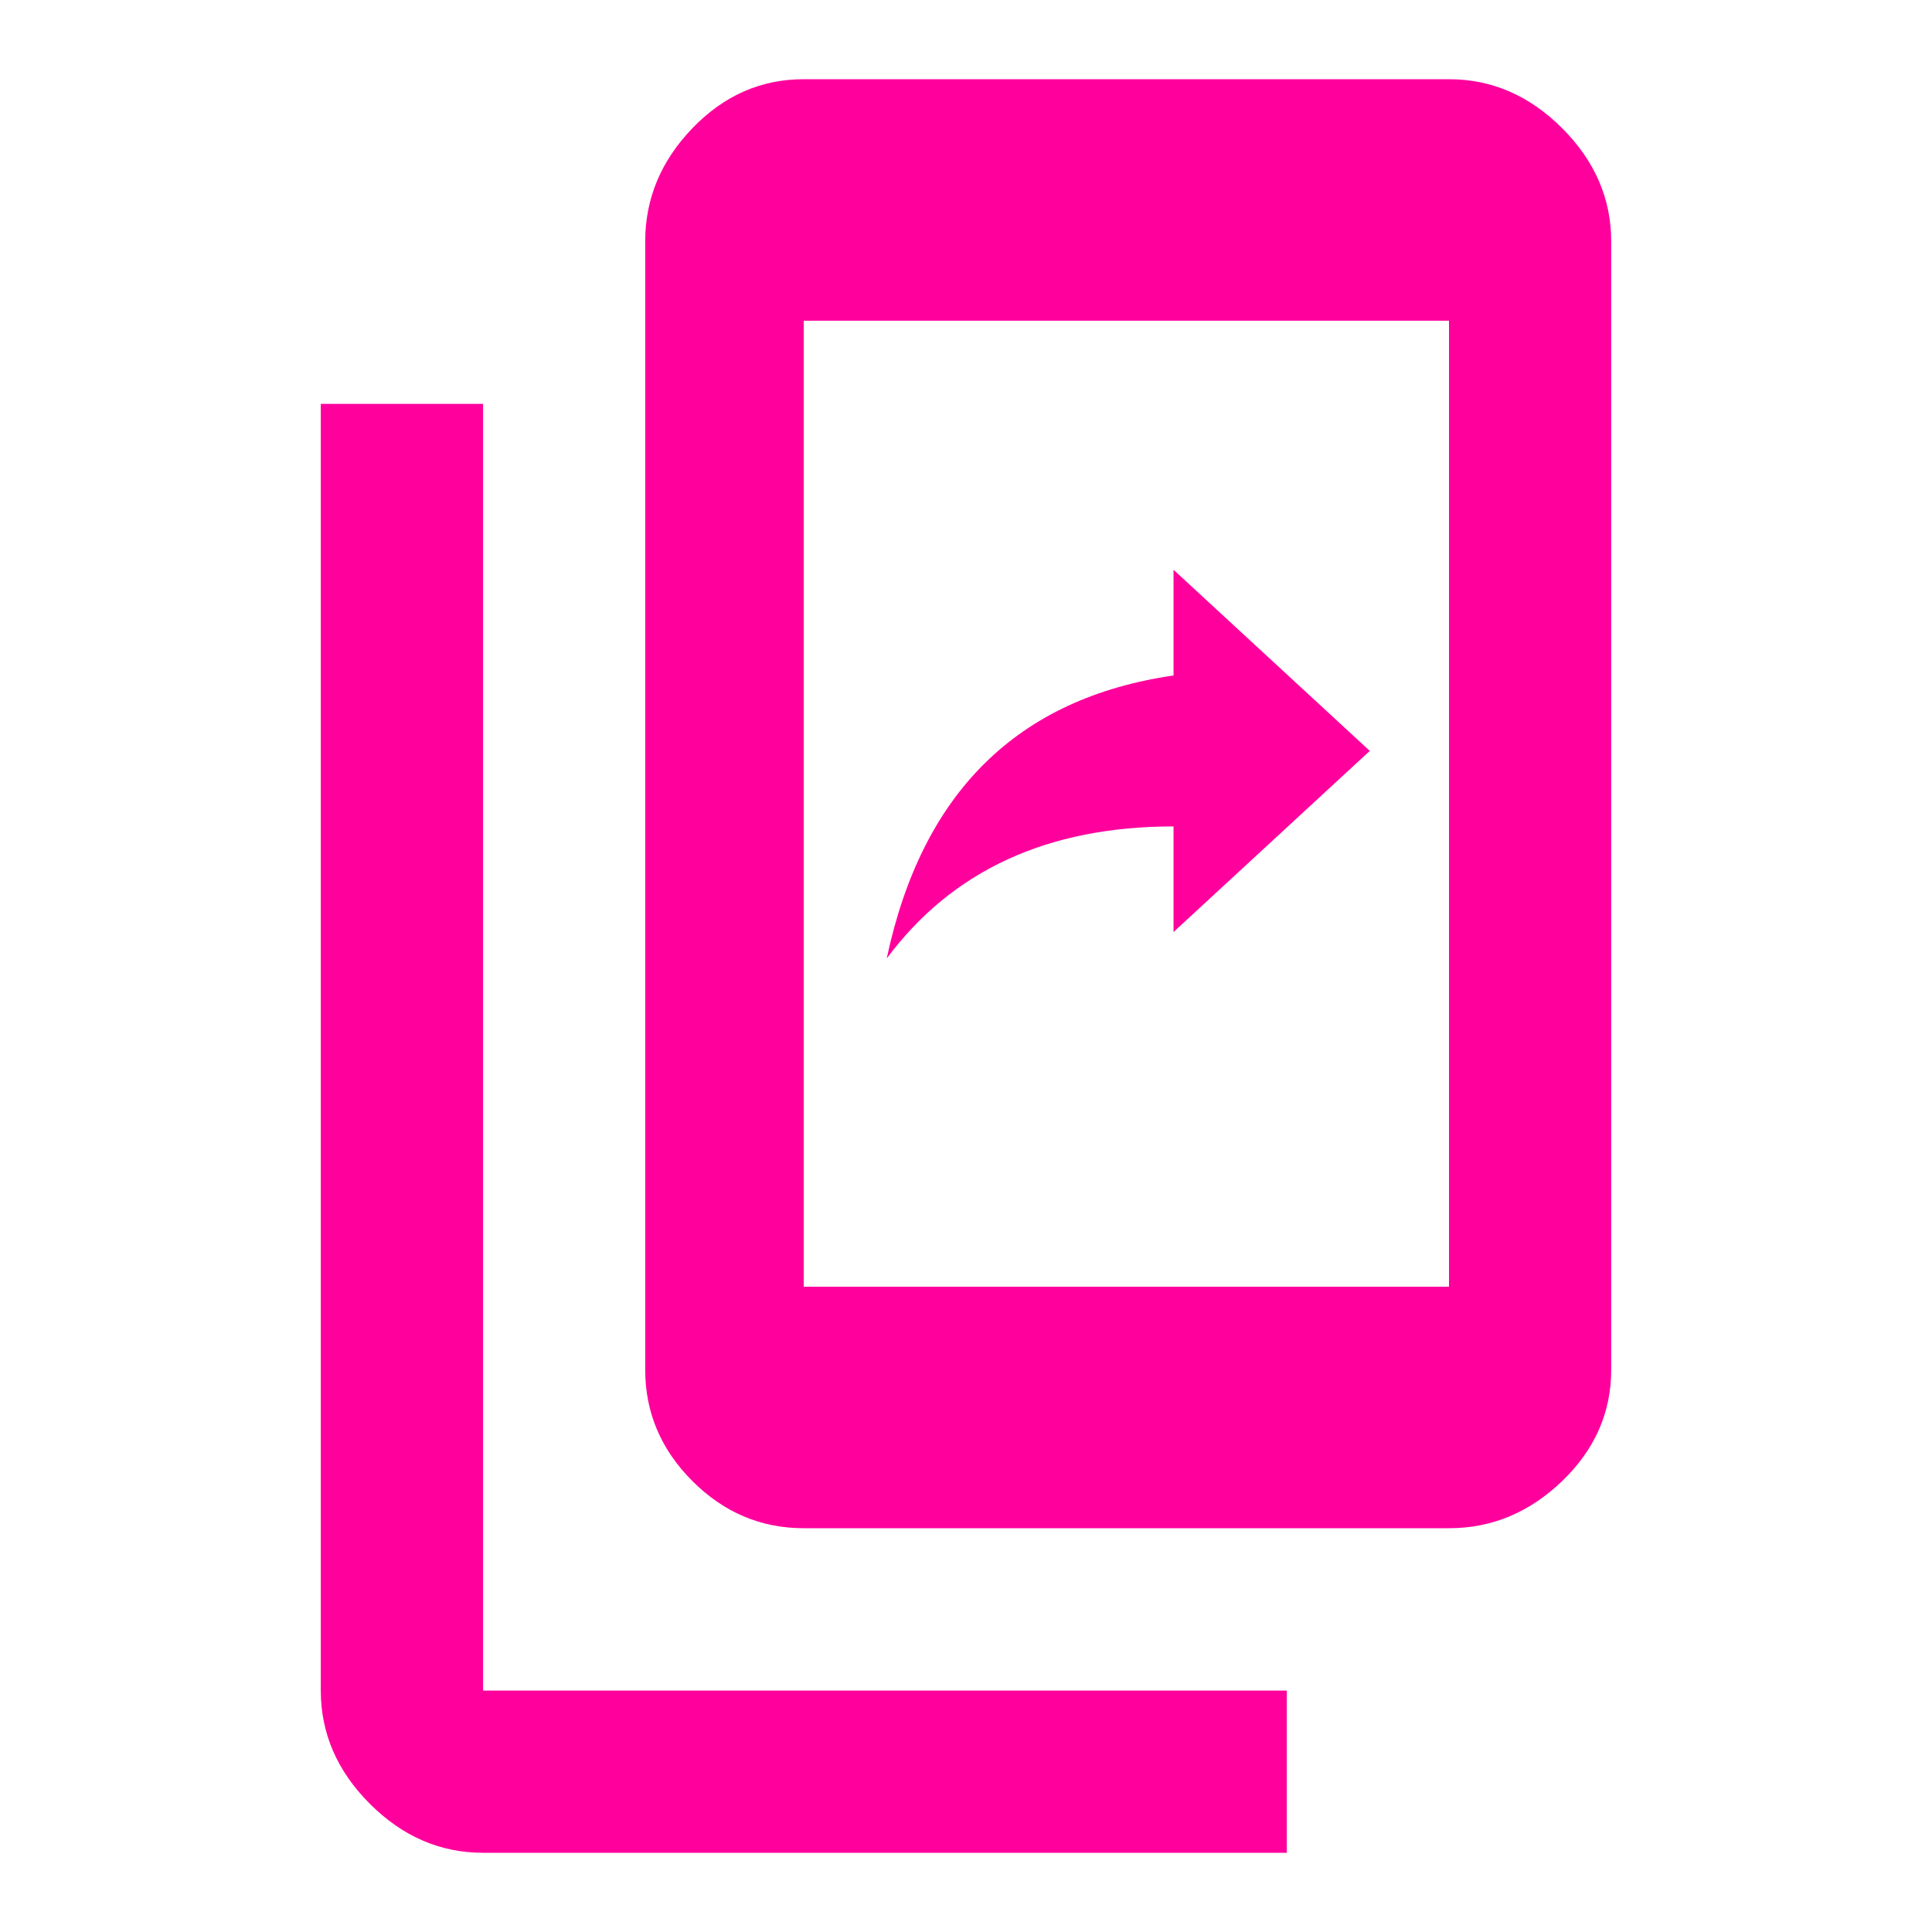 <!-- Generated by IcoMoon.io -->
<svg version="1.1" xmlns="http://www.w3.org/2000/svg" width="24" height="24" viewBox="0 0 24 24">
<title>offline_share</title>
<path fill="#ff009d" d="M18 15.984v-12h-8.016v12h8.016zM18 0.984q0.797 0 1.406 0.609t0.609 1.406v14.016q0 0.797-0.609 1.383t-1.406 0.586h-8.016q-0.797 0-1.383-0.586t-0.586-1.383v-14.016q0-0.797 0.586-1.406t1.383-0.609h8.016zM15.984 23.016h-9.984q-0.797 0-1.406-0.609t-0.609-1.406v-15.984h2.016v15.984h9.984v2.016zM14.578 10.266q-2.344 0-3.563 1.641 0.656-3.094 3.563-3.516v-1.313l2.438 2.25-2.438 2.25v-1.313z"></path>
</svg>

